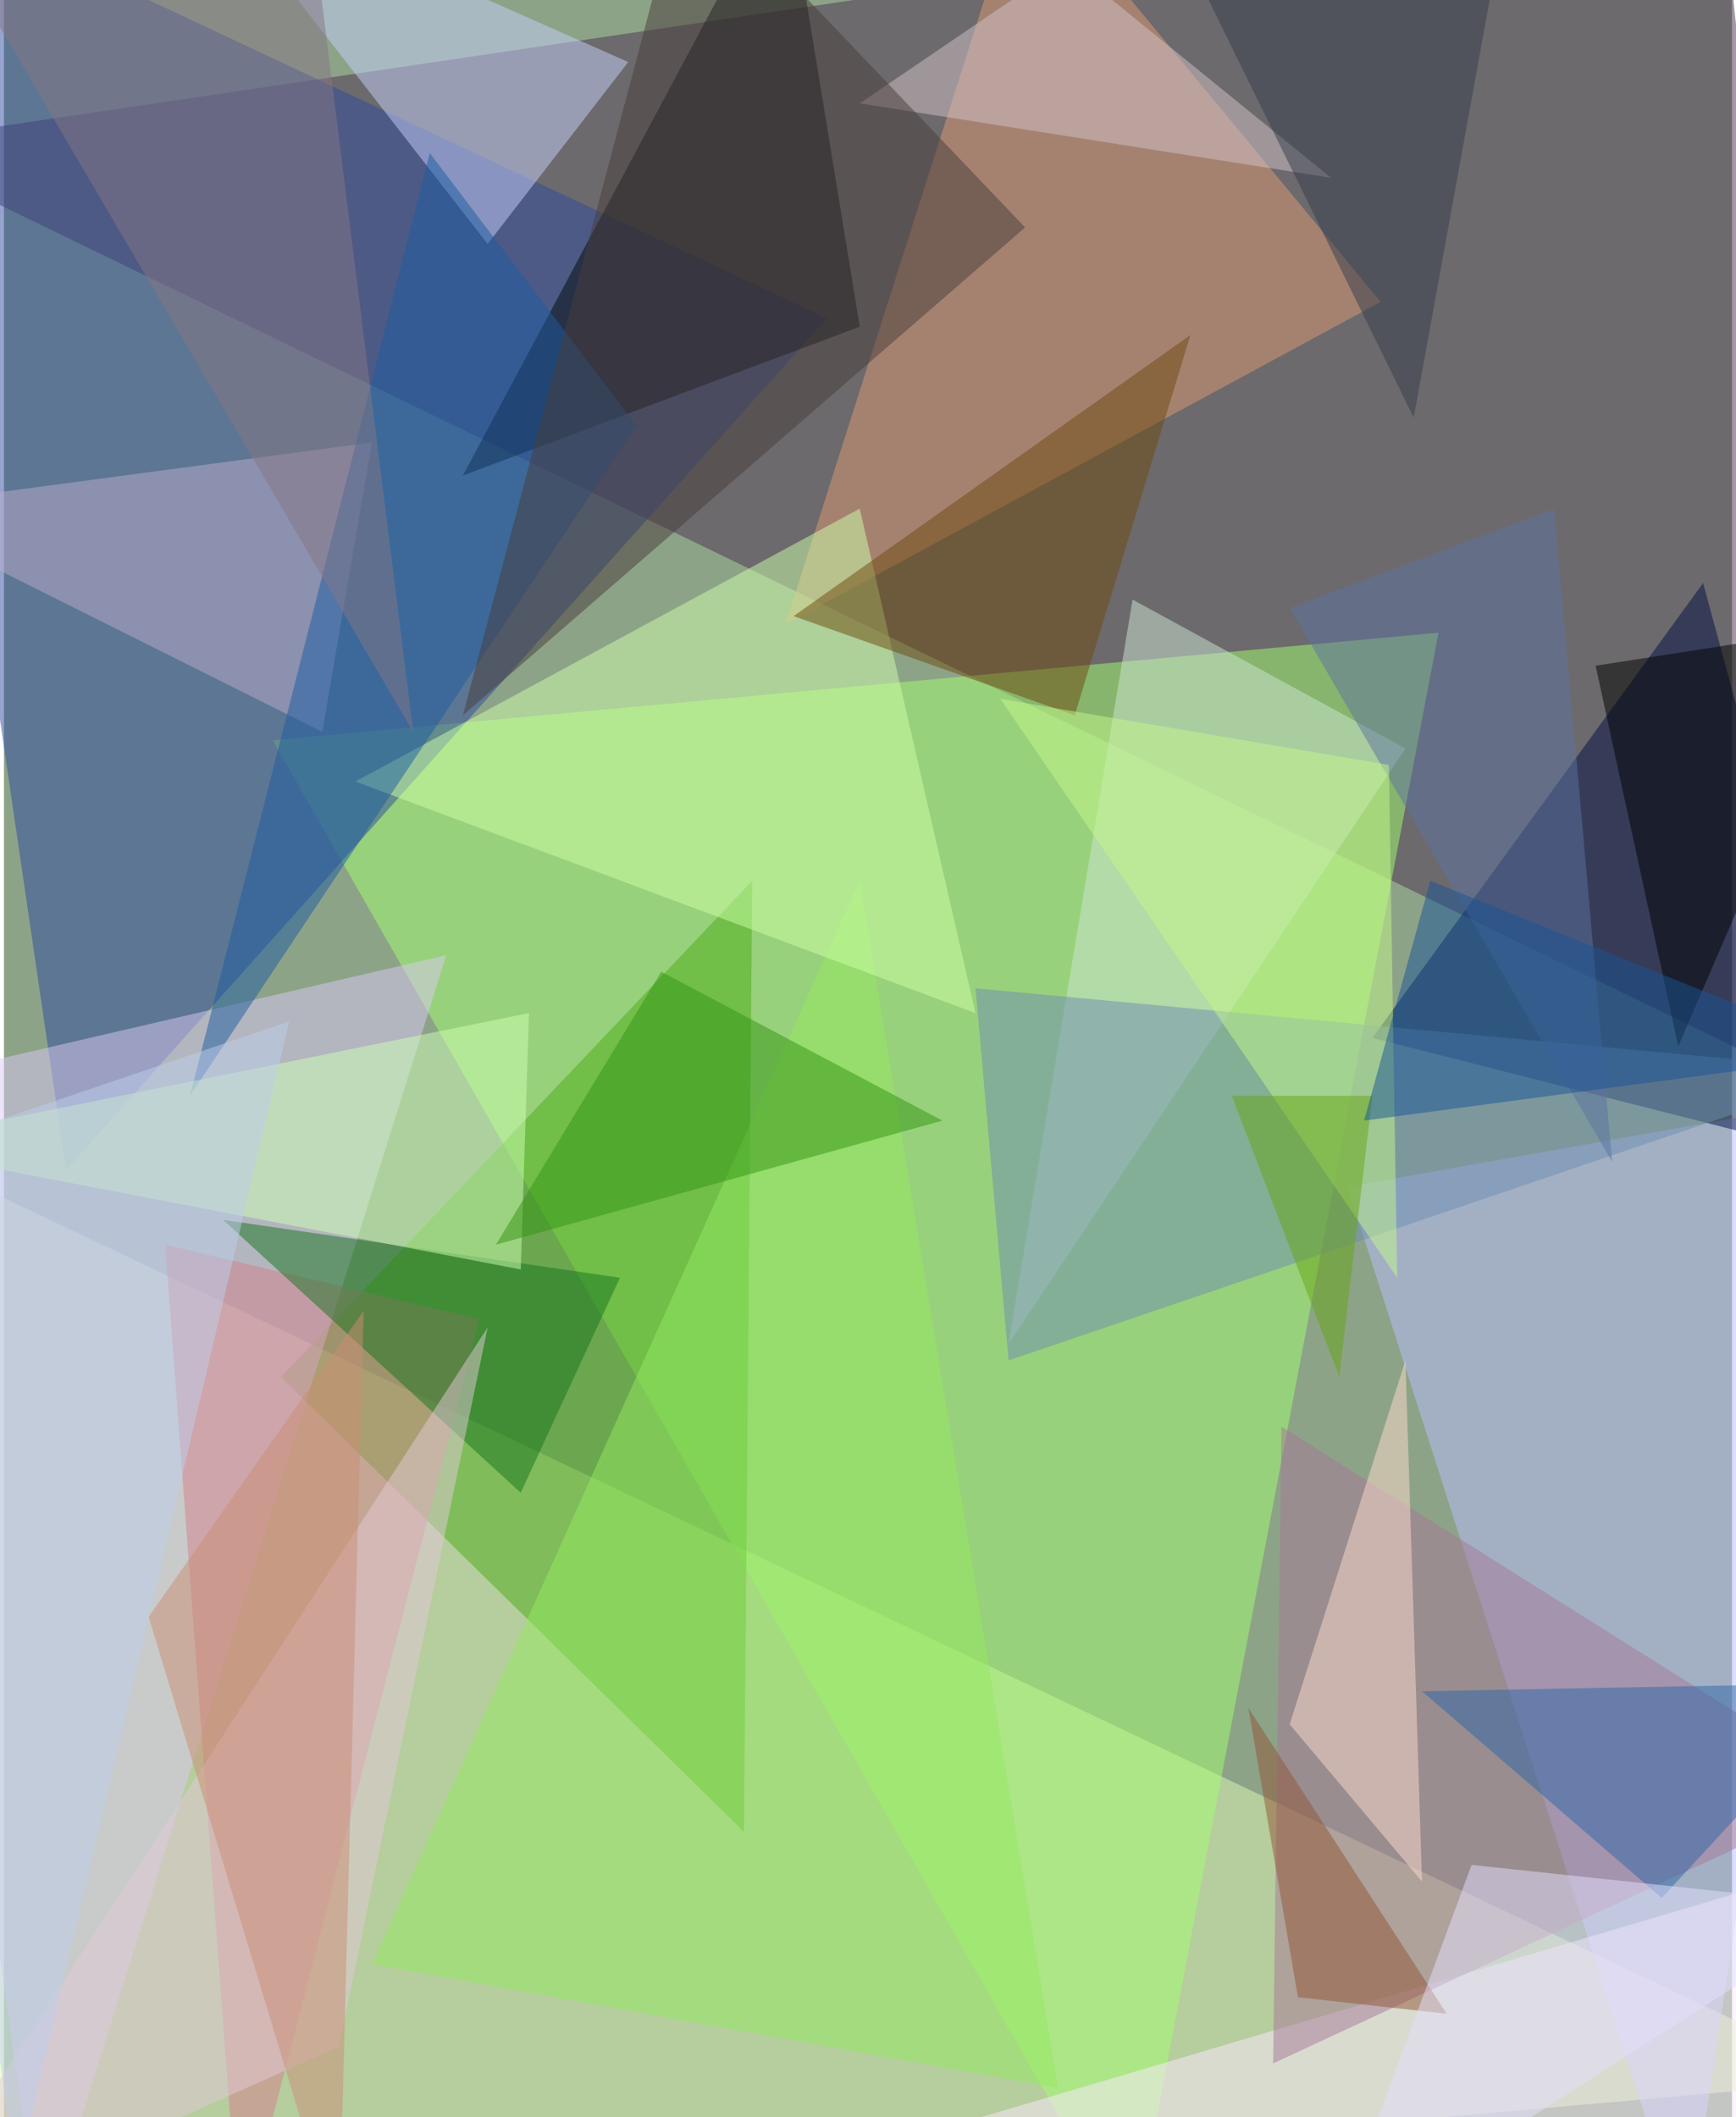 <svg xmlns="http://www.w3.org/2000/svg" width="228" height="278" viewBox="0 0 836 1024"><path fill="#8da388" d="M0 0h836v1024H0z"/><g fill-opacity=".502"><path fill="#4d3351" d="M894 534L-62 70 830-62z"/><path fill="#e0f8b3" d="M-62 550l64 536 896-80z"/><path fill="#a3ff6e" d="M130 358l564-52-148 780z"/><path fill="#2d4a9d" d="M398 154L-62-62l92 628z"/><path fill="#4bac17" d="M358 886L134 666l228-240z"/><path fill="#babdff" d="M650 574l164 512 84-556z"/><path fill="#d9c9f4" d="M214 462l-276 64 80 560z"/><path fill="#000f45" d="M662 502l236 60-76-280z"/><path fill="#00080d" d="M378-62L222 230l192-72z"/><path fill="#de9974" d="M378 302l288-156L494-62z"/><path fill="#cbe6d3" d="M546 290l132 72-192 288z"/><path fill="#c6d0fb" d="M302 30L94-62l140 180z"/><path fill="#94ea60" d="M510 1010l-332-60 236-524z"/><path fill="#fbe9ff" d="M466 1026l372 60 60-188z"/><path fill="#ceffa7" d="M470 490L170 378l244-132z"/><path fill="#d47f8b" d="M230 638l-116 448-36-484z"/><path fill="#a67998" d="M898 866L614 998l4-308z"/><path fill="#baaccb" d="M178 214l-240 32 216 108z"/><path fill="#16751f" d="M250 722l48-104-192-28z"/><path fill="#6e8db1" d="M486 658l412-140-428-40z"/><path fill="#6f4b0f" d="M518 346l-136-48 192-136z"/><path fill="#1c5da1" d="M90 530l216-324L206 74z"/><path fill="#ffdccb" d="M686 910l-8-252-56 176z"/><path d="M898 302l-128 20 40 184z"/><path fill="#cefeb4" d="M-62 554l316-64-4 124z"/><path fill="#5d729f" d="M778 562L622 294l128-48z"/><path fill="#2e66a5" d="M686 818l116 100 96-104z"/><path fill="#329315" d="M318 470l136 72-216 60z"/><path fill="#e2c9d8" d="M-54 1086l216-96 72-348z"/><path fill="#d1c1c8" d="M514-18L642 86 414 50z"/><path fill="#857783" d="M-46-62h192l52 416z"/><path fill="#c3f78a" d="M670 370l-188-32 192 280z"/><path fill="#483c3b" d="M330-62L222 346l272-236z"/><path fill="#343c4d" d="M570-26l112 228 40-220z"/><path fill="#66a514" d="M646 666l-52-136h68z"/><path fill="#ca8e75" d="M162 1086l12-452L70 782z"/><path fill="#195496" d="M898 510l-240 32 32-116z"/><path fill="#925636" d="M602 826l24 140 72 8z"/><path fill="#e3e0fc" d="M642 1086l256-164-188-20z"/><path fill="#bdcdeb" d="M138 494l-200 68 68 492z"/></g></svg>